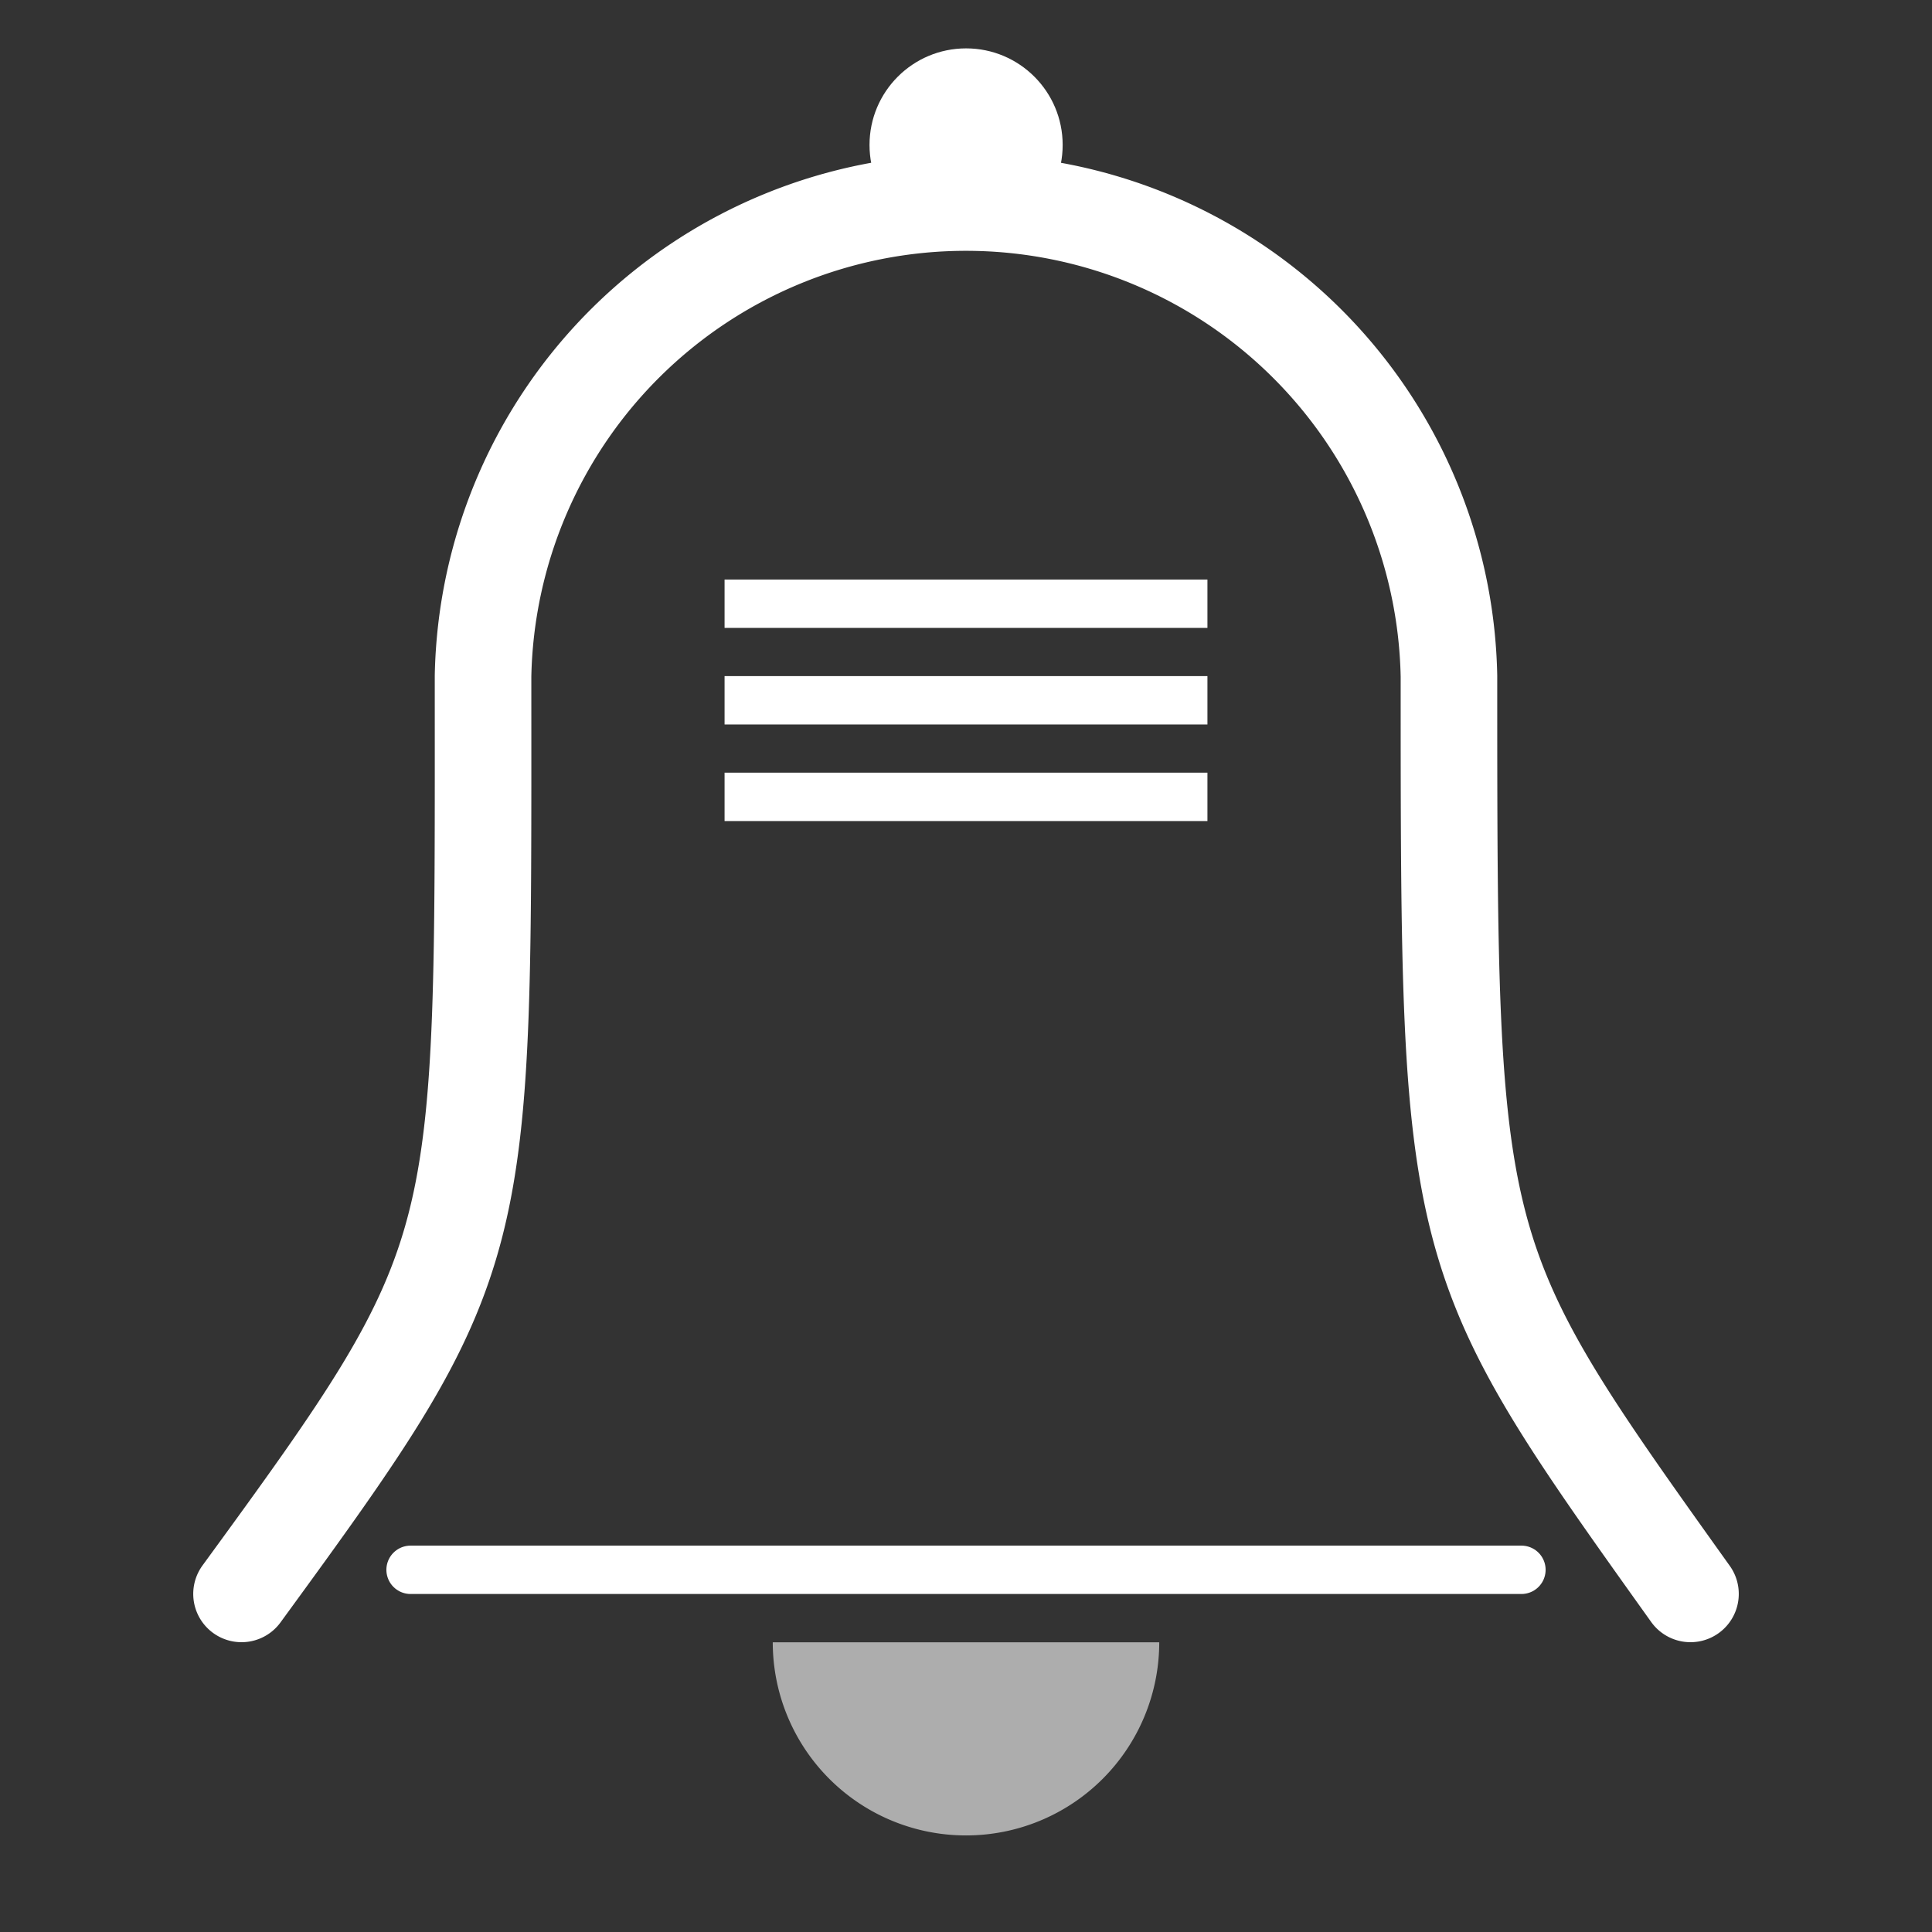 <svg width="40" height="40" viewBox="0 0 10.583 10.583" xmlns="http://www.w3.org/2000/svg"><rect x="0" y="0" width="10.583" height="10.583" fill="#333333" stroke="none"/><path style="fill:none;fill-rule:evenodd;stroke:#fff;stroke-width:.529;stroke-linecap:round;stroke-linejoin:round" d="M1.323 8.731c1.362-1.866 1.323-1.852 1.323-5.027a2.646 2.646 0 0 1 5.291 0c0 3.175 0 3.175 1.323 5.027"/><path style="fill:none;stroke:#fff;stroke-width:.265;stroke-linecap:round;stroke-linejoin:miter" d="M2.249 8.599h6.085"/><circle style="fill:#fff;fill-rule:evenodd;stroke:none;stroke-width:1.058;stroke-linecap:round;stroke-linejoin:round" cx="5.292" cy=".794" r=".529"/><path style="fill:none;stroke:#fff;stroke-width:.265px;stroke-linecap:butt;stroke-linejoin:miter" d="M3.969 3.307h2.645m-2.645.529h2.645m-2.645.529h2.645"/><path style="fill:#fff;fill-rule:evenodd;stroke:none;stroke-width:.265;stroke-linecap:round;stroke-linejoin:round;opacity:.6" d="M4.233 8.996a1.058 1.058 0 0 0 1.059 1.058A1.058 1.058 0 0 0 6.35 8.996z"/></svg>
